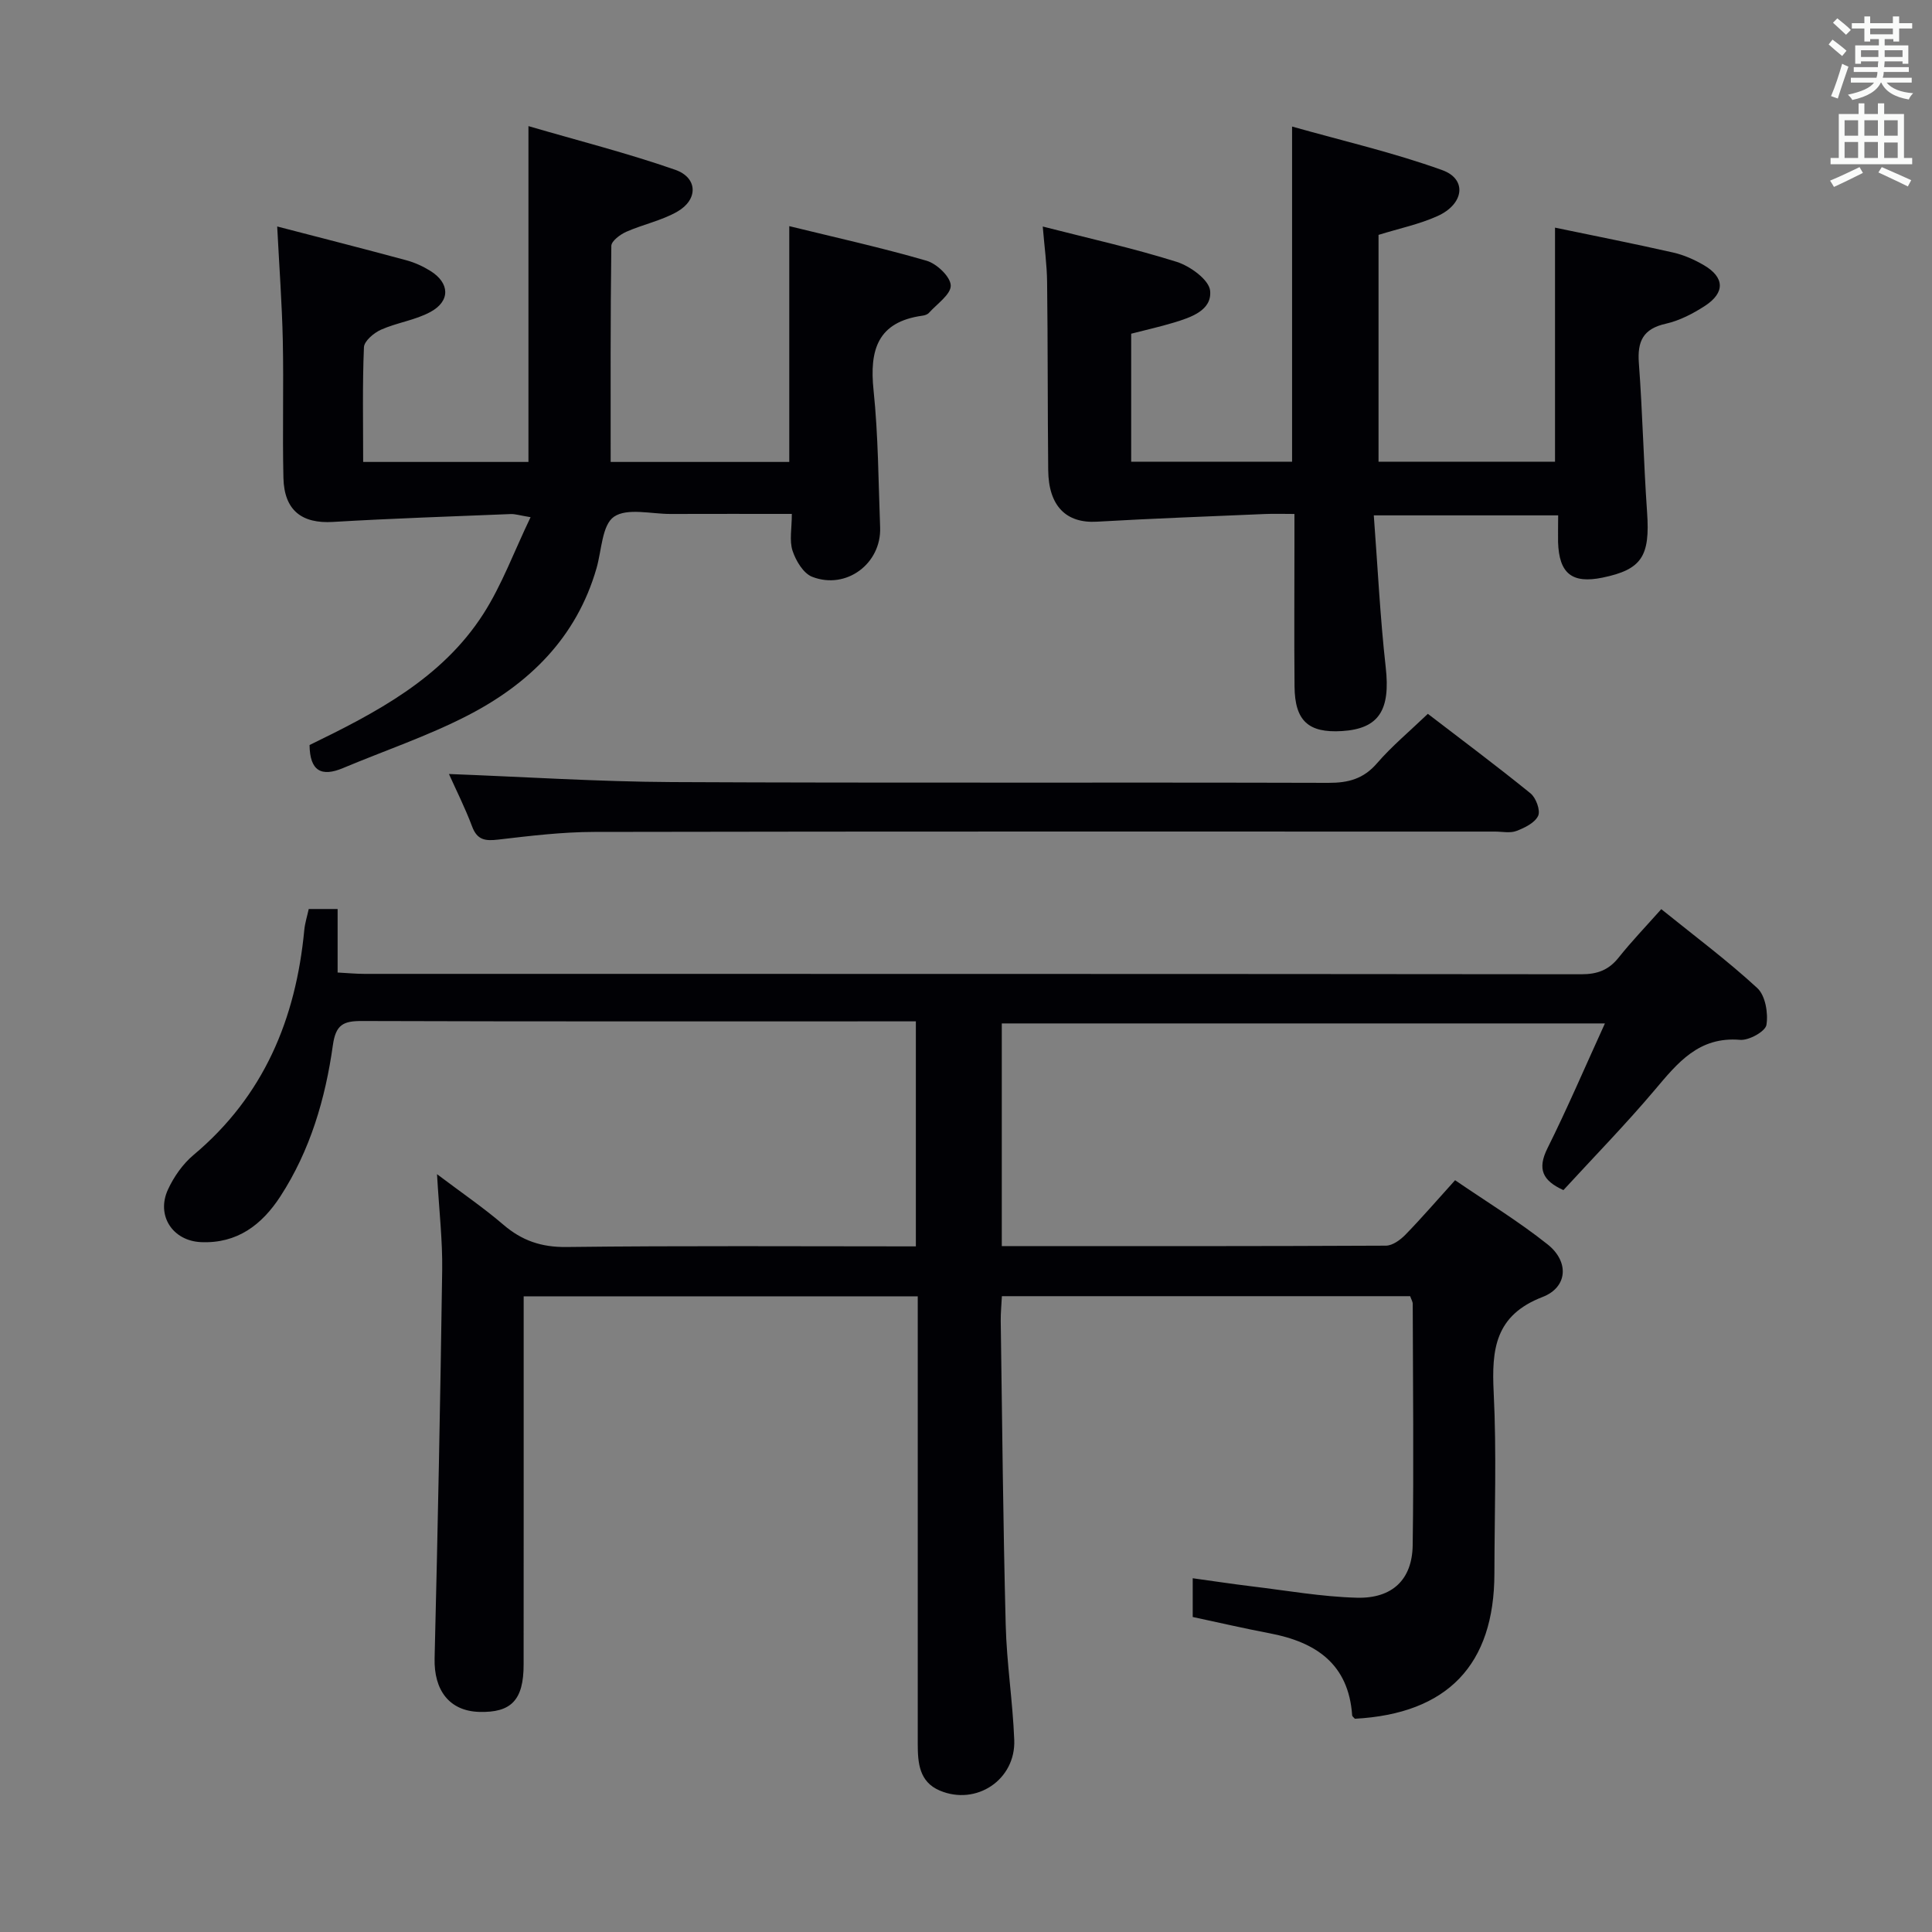 <svg enable-background="new 0 0 400 400" viewBox="0 0 400 400" xmlns="http://www.w3.org/2000/svg"><rect x="0" y="0" width="400" height="400" fill="#808080" stroke="none"/><g fill="#010105"><path d="m207.41 258c26.89 0 53.21.03 79.54-.1 1.37-.01 2.99-1.2 4.04-2.28 3.36-3.45 6.5-7.1 10.27-11.27 6.48 4.44 13.13 8.49 19.17 13.3 4.47 3.56 4.17 8.86-1.07 10.88-9.84 3.8-10.55 10.84-10.11 19.75.62 12.47.17 24.99.15 37.49-.02 18.93-9.72 29.04-28.88 30.08-.19-.23-.55-.46-.57-.71-.74-10.67-7.54-15.18-17.11-16.99-5.21-.99-10.37-2.19-15.9-3.37 0-2.39 0-4.79 0-8.02 4.14.57 8.15 1.18 12.17 1.67 7.25.87 14.49 2.16 21.77 2.36 7.37.21 11.49-3.74 11.6-10.84.24-16.66.05-33.33.01-49.99 0-.46-.3-.93-.53-1.6-28.06 0-56.13 0-84.53 0-.09 1.86-.26 3.49-.24 5.11.3 20.97.49 41.95 1.03 62.92.2 7.96 1.46 15.89 1.77 23.85.32 8.24-7.87 13.69-15.44 10.47-4.25-1.81-4.54-5.74-4.54-9.68 0-24.33 0-48.66 0-72.99 0-6.46 0-12.92 0-19.65-27.22 0-53.98 0-81.59 0v5.75c0 23.5.01 46.99-.01 70.49 0 7.33-2.55 10-9.21 9.8-6.16-.19-9.39-4.47-9.22-11.12.66-26.77 1.19-53.55 1.57-80.33.09-6.12-.63-12.25-1.07-19.88 5.25 3.96 9.68 6.98 13.71 10.44 3.85 3.31 7.87 4.7 13.08 4.64 23.99-.29 47.98-.13 72.35-.13 0-15.42 0-30.65 0-46.59-1.52 0-3.12 0-4.73 0-36.66 0-73.32.05-109.98-.07-3.79-.01-5.39.72-5.99 4.99-1.55 11.07-4.68 21.77-10.86 31.3-3.85 5.93-8.98 9.82-16.45 9.49-5.87-.26-9.32-5.52-6.83-10.9 1.22-2.64 3.06-5.27 5.27-7.13 14.56-12.19 21.2-28.16 22.95-46.6.14-1.44.6-2.86.92-4.34h5.98v13.15c2.07.11 3.82.28 5.56.28 83.99.01 167.98-.01 251.96.08 3.3 0 5.64-.87 7.69-3.44 2.67-3.35 5.65-6.45 8.84-10.04 6.88 5.56 13.68 10.62 19.88 16.34 1.67 1.54 2.29 5.19 1.89 7.63-.22 1.35-3.62 3.24-5.44 3.09-8.57-.73-12.95 4.77-17.71 10.41-6.01 7.11-12.52 13.78-18.88 20.7-4.31-1.96-5.45-4.34-3.31-8.65 4.13-8.29 7.78-16.83 11.9-25.86-41.99 0-83.32 0-124.87 0z"/><path d="m57.39 46.89c9.09 2.36 17.92 4.61 26.72 6.99 1.74.47 3.45 1.25 4.98 2.2 4.04 2.5 4.2 6.25.02 8.51-3.15 1.71-6.93 2.2-10.23 3.67-1.47.66-3.47 2.34-3.53 3.63-.33 7.79-.16 15.6-.16 23.75h34.22c0-22.8 0-45.52 0-69.53 10.3 3.01 20.49 5.59 30.38 9.04 4.7 1.64 4.79 6.18.43 8.67-3.25 1.86-7.1 2.64-10.56 4.17-1.26.56-3.07 1.91-3.09 2.91-.2 14.8-.14 29.6-.14 44.74h36.98c0-16.09 0-31.99 0-48.82 9.42 2.31 19 4.43 28.42 7.16 2.11.61 4.94 3.29 5.01 5.11.07 1.84-2.84 3.82-4.51 5.68-.3.34-.88.53-1.36.59-9.29 1.29-10.98 7.1-10.11 15.43.98 9.41 1 18.92 1.36 28.39.29 7.49-7 12.99-14.07 10.24-1.82-.71-3.38-3.32-4.06-5.39-.69-2.09-.15-4.59-.15-7.63-8.59 0-16.87-.02-25.14.01-3.99.01-8.96-1.3-11.69.58-2.47 1.71-2.54 6.94-3.6 10.63-4.14 14.42-14.01 24.02-26.85 30.6-8.23 4.22-17.09 7.21-25.64 10.8-4.52 1.9-6.87.57-6.93-4.77 13.66-6.65 27.38-13.74 35.97-27.13 3.86-6.02 6.36-12.91 9.79-20.04-2.26-.37-3.2-.69-4.12-.65-12.27.5-24.54.9-36.79 1.63-6.44.39-10.1-2.38-10.26-9.12-.22-9.49.07-18.99-.13-28.49-.17-7.59-.73-15.19-1.16-23.56z"/><path d="m322.6 106.7c-12.83 0-24.91 0-38.17 0 .81 10.74 1.31 21.14 2.47 31.47.99 8.8-1.36 12.71-9.05 13.19-6.96.43-9.77-2.11-9.83-9.25-.09-9.83-.02-19.66-.02-29.49 0-1.82 0-3.64 0-6.21-2.22 0-4.15-.07-6.08.01-11.61.5-23.22.92-34.82 1.59-6.34.37-10-3.21-10.08-10.65-.13-12.99-.07-25.99-.23-38.99-.04-3.61-.55-7.22-.9-11.47 9.59 2.46 18.78 4.5 27.72 7.31 2.79.88 6.69 3.7 6.93 5.96.43 4.09-3.98 5.55-7.55 6.63-2.85.86-5.77 1.51-8.79 2.29v26.5h33.31c0-22.63 0-45.34 0-69.39 10.43 2.95 20.99 5.38 31.11 9.03 5.16 1.86 4.51 7.02-.99 9.5-3.75 1.7-7.88 2.55-12.22 3.9v46.96h36.54c0-16.04 0-32.09 0-48.46 7.98 1.66 16.23 3.29 24.44 5.15 2.23.5 4.43 1.48 6.41 2.64 4.27 2.51 4.38 5.68.19 8.41-2.47 1.6-5.25 3.05-8.09 3.69-4.72 1.05-5.93 3.64-5.59 8.17.77 10.27.98 20.58 1.7 30.86.64 9.09-1.07 11.86-9.22 13.54-6.32 1.3-9.01-.84-9.21-7.39-.03-1.63.02-3.28.02-5.5z"/><path d="m92.95 160.25c15.63.59 30.87 1.59 46.12 1.67 45.33.22 90.66.03 135.99.16 4.12.01 7.25-.83 10.04-4.06 3.03-3.51 6.64-6.51 10.52-10.23 6.92 5.31 14.2 10.74 21.25 16.46 1.14.92 2.1 3.54 1.59 4.65-.68 1.46-2.79 2.49-4.5 3.14-1.31.5-2.96.13-4.46.13-62.16 0-124.33-.05-186.49.07-6.63.01-13.27.82-19.87 1.59-2.67.31-4.35.11-5.4-2.73-1.45-3.86-3.32-7.56-4.79-10.85z"/></g><path d="m378.6 9.2.8-1c.9.7 1.9 1.4 2.9 2.3l-.9 1.1c-1.1-.9-2-1.7-2.8-2.4zm.5 10.7c.9-2.1 1.6-4.3 2.3-6.7.4.2.8.4 1.3.6-.7 2.1-1.5 4.3-2.2 6.6zm.4-15.2.9-.9c1 .8 2 1.6 2.8 2.4l-1 1c-1-.9-1.9-1.8-2.7-2.5zm12.5-1.3h1.2v1.4h2.7v1.1h-2.7v2.7h-1.2v-.5h-1.8v1.3h4.9v3.8h-1.2v-.5h-3.7c0 .4-.1.9-.1 1.2h5.1v1h-5.2c0 .5-.1.9-.2 1.2h6v1h-5.2c1.1 1.3 2.9 2 5.5 2.2-.4.4-.7.8-.9 1.3-2.9-.5-4.8-1.6-5.7-3.5h-.1c-.8 1.7-2.7 2.9-5.9 3.6-.2-.4-.6-.8-.9-1.1 2.8-.6 4.6-1.4 5.4-2.5h-4.8v-1h5.3c.1-.3.2-.7.2-1.2h-4.9v-1h5c0-.4 0-.8.1-1.2h-3.6v.5h-1.2v-3.8h4.9v-1.3h-1.8v.5h-1.2v-2.7h-2.6v-1.1h2.6v-1.4h1.2v1.4h4.7v-1.4zm-6.7 8.4h3.6c0-.4 0-.9 0-1.4h-3.6zm1.9-4.7h4.7v-1.2h-4.7zm6.7 3.3h-3.7v1.4h3.7z" fill="#fafbfa"/><path d="m384.7 21.4h1.3v2.2h2.8v-2.2h1.3v2.2h4.1v9.1h1.7v1.3h-16.9v-1.3h1.7v-9.1h4.1v-2.2zm.3 13.2.7 1.2c-1.8.9-3.8 1.9-6 2.9-.2-.4-.5-.8-.8-1.3 2.4-1 4.4-2 6.1-2.8zm-3.1-6.5h2.8v-3.2h-2.8zm0 4.6h2.8v-3.3h-2.8zm4.1-4.6h2.8v-3.2h-2.8zm0 4.6h2.8v-3.3h-2.8zm3.6 1.9c2.1.9 4.1 1.8 6.1 2.7l-.7 1.3c-2.2-1.1-4.2-2-6.1-2.9zm3.3-9.7h-2.8v3.2h2.8zm-2.8 7.8h2.8v-3.2h-2.8z" fill="#fafbfa"/></svg>